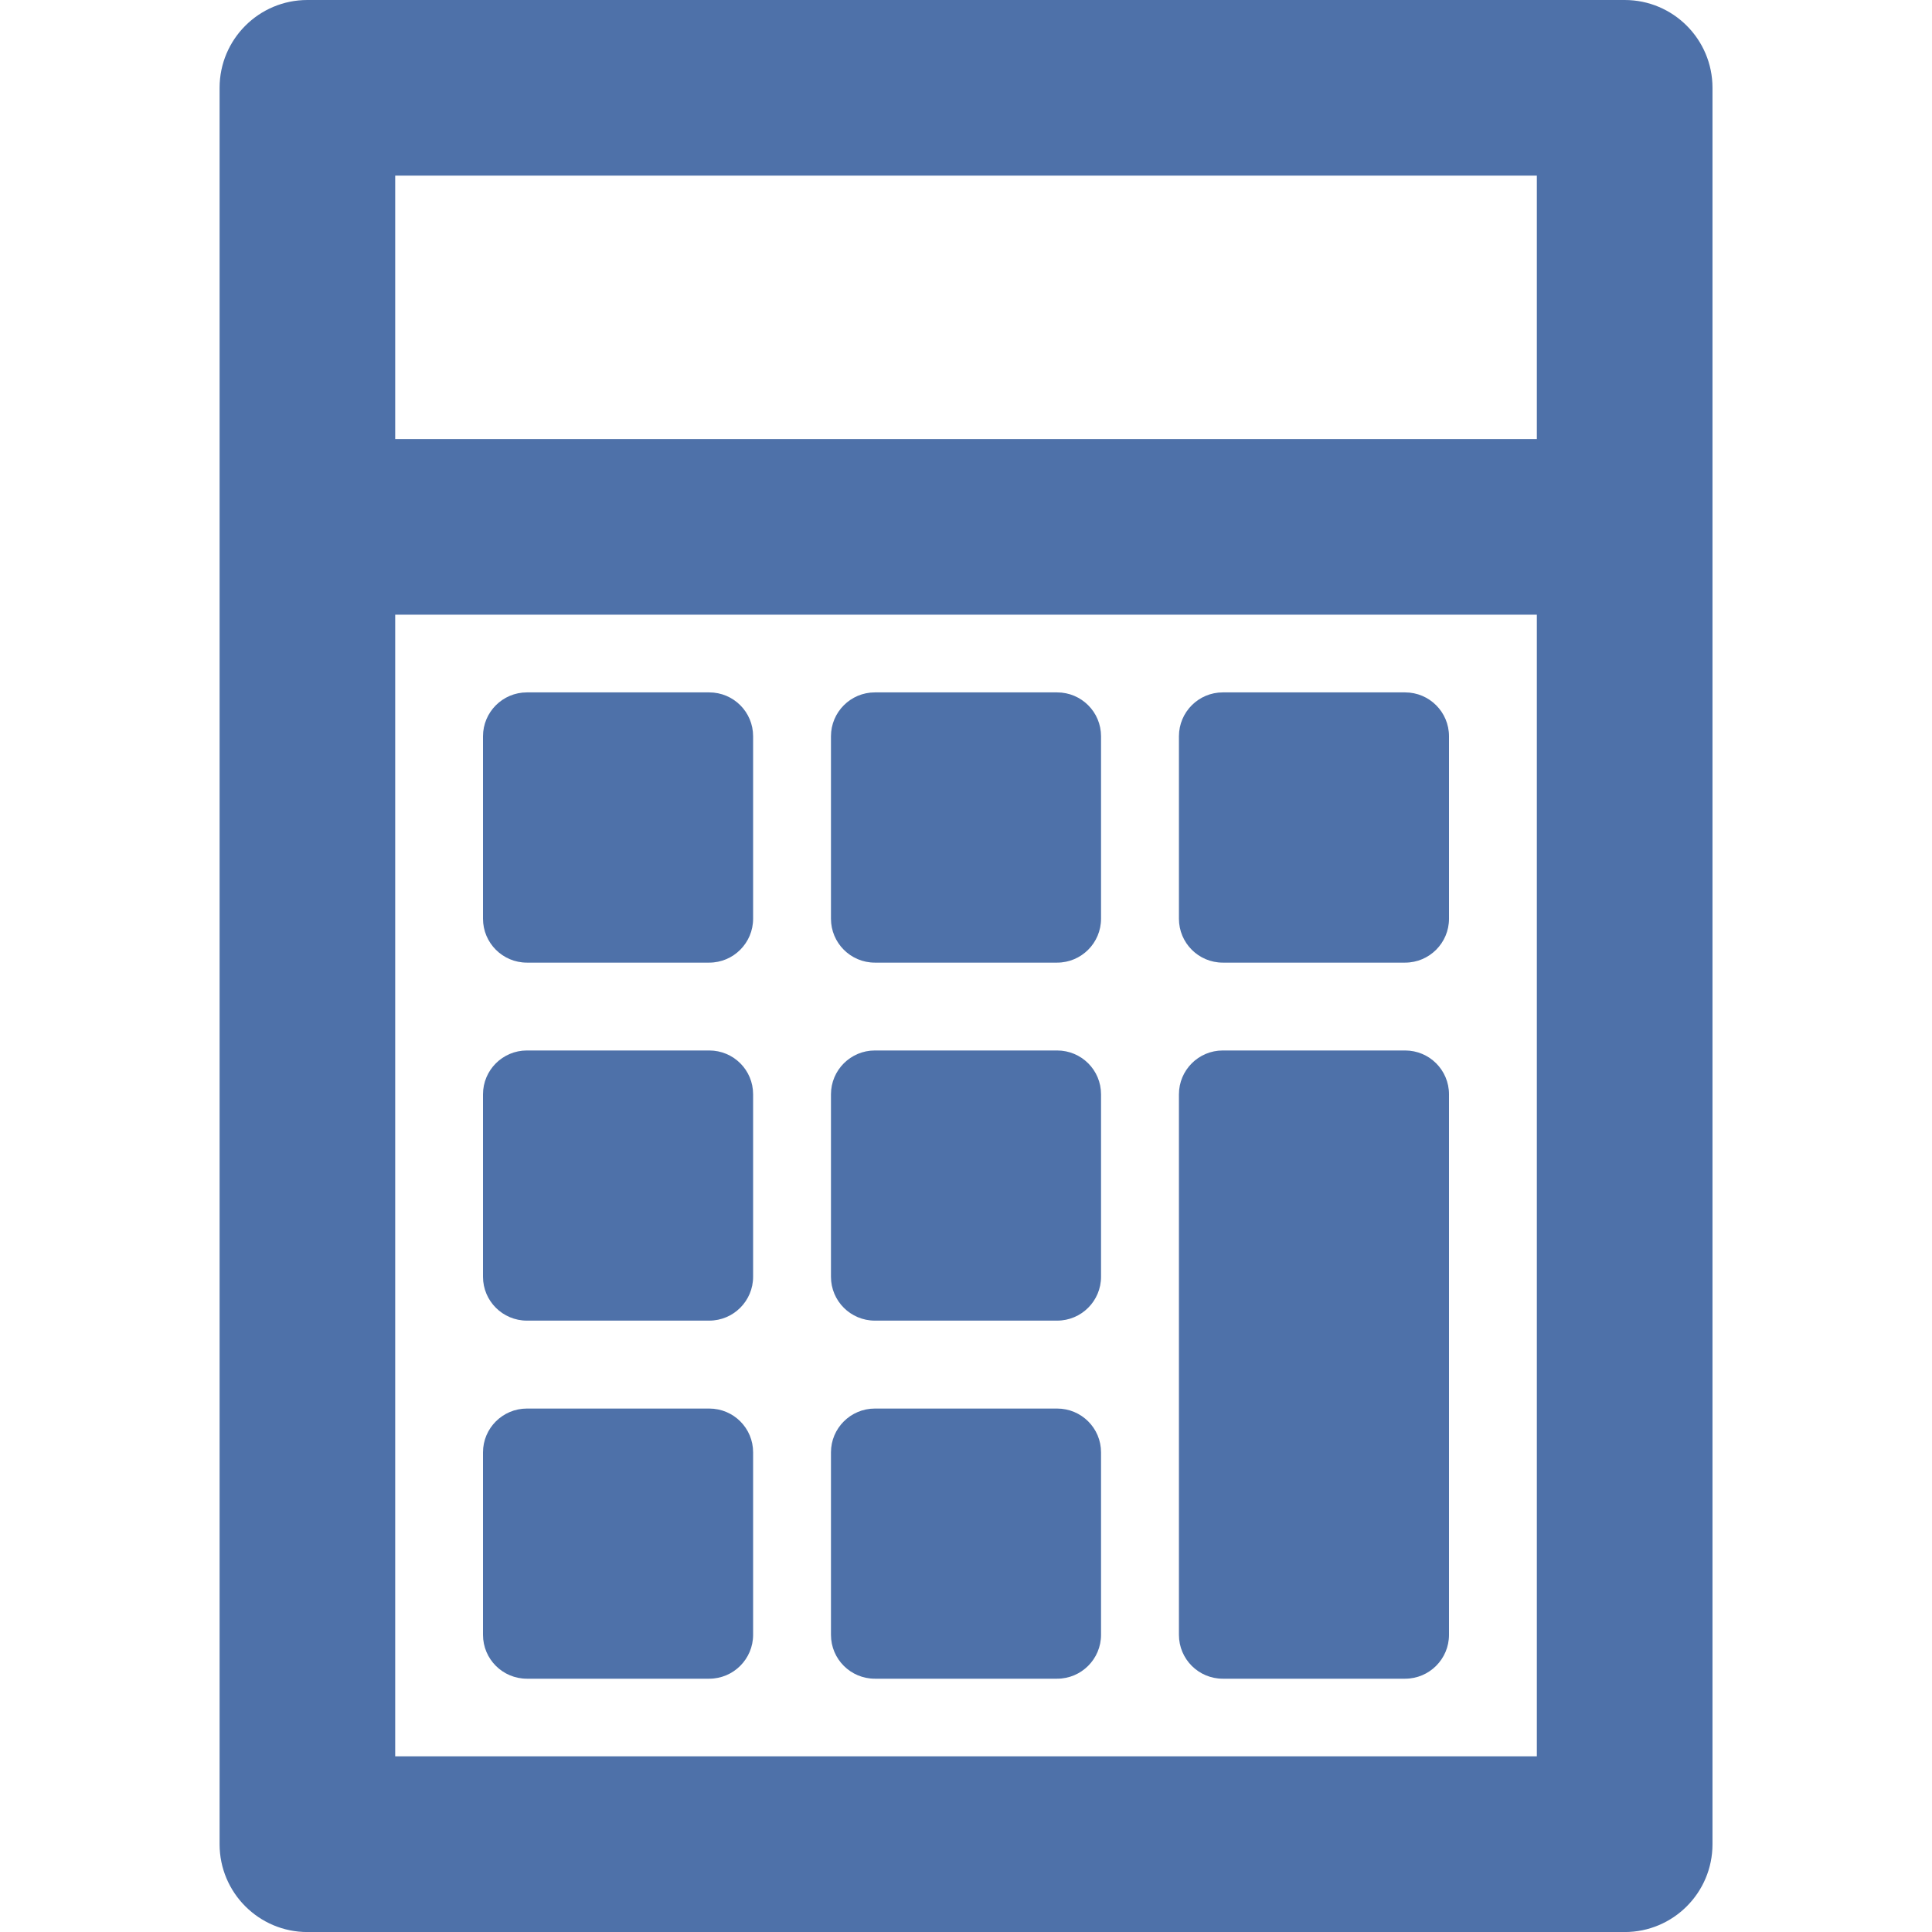 <?xml version="1.0" encoding="iso-8859-1"?>
<!-- Generator: Adobe Illustrator 16.0.0, SVG Export Plug-In . SVG Version: 6.00 Build 0)  -->
<!DOCTYPE svg PUBLIC "-//W3C//DTD SVG 1.1//EN" "http://www.w3.org/Graphics/SVG/1.1/DTD/svg11.dtd">
<svg version="1.1" id="Capa_1" xmlns="http://www.w3.org/2000/svg" xmlns:xlink="http://www.w3.org/1999/xlink" x="0px" y="0px"
	 width="47px" height="47.001px" viewBox="0 0 47 47.001" style="enable-background:new 0 0 47 47.001;" xml:space="preserve">
<g>
	<g id="Layer_1_66_" style="fill: #4e71a9">
		<g>
			<path d="M39.524,0H7.478c-1.18,0-2.136,0.957-2.136,2.137v42.727c0,1.18,0.957,2.137,2.136,2.137h32.046
				c1.18,0,2.136-0.957,2.136-2.137V2.137C41.66,0.957,40.704,0,39.524,0z M37.387,4.272v6.409H9.614V4.272H37.387z M9.614,42.729
				V14.954h27.773v27.772H9.614V42.729z"/>
			<path d="M17.253,16.844h-4.435c-0.59,0-1.068,0.479-1.068,1.068v4.438c0,0.59,0.479,1.068,1.068,1.068h4.435
				c0.59,0,1.068-0.479,1.068-1.068v-4.438C18.322,17.321,17.845,16.844,17.253,16.844z"/>
			<path d="M25.717,16.844h-4.434c-0.59,0-1.068,0.479-1.068,1.068v4.438c0,0.59,0.478,1.068,1.068,1.068h4.434
				c0.59,0,1.068-0.479,1.068-1.068v-4.438C26.786,17.321,26.307,16.844,25.717,16.844z"/>
			<path d="M34.182,16.844h-4.435c-0.59,0-1.067,0.479-1.067,1.068v4.438c0,0.59,0.478,1.068,1.067,1.068h4.435
				c0.59,0,1.068-0.479,1.068-1.068v-4.438C35.25,17.321,34.772,16.844,34.182,16.844z"/>
			<path d="M17.253,25.555h-4.435c-0.59,0-1.068,0.478-1.068,1.067v4.438c0,0.59,0.479,1.067,1.068,1.067h4.435
				c0.59,0,1.068-0.478,1.068-1.067v-4.438C18.322,26.031,17.845,25.555,17.253,25.555z"/>
			<path d="M25.717,25.555h-4.434c-0.59,0-1.068,0.478-1.068,1.067v4.438c0,0.59,0.478,1.067,1.068,1.067h4.434
				c0.59,0,1.068-0.478,1.068-1.067v-4.438C26.786,26.031,26.307,25.555,25.717,25.555z"/>
			<path d="M17.253,34.266h-4.435c-0.59,0-1.068,0.478-1.068,1.066v4.438c0,0.592,0.479,1.068,1.068,1.068h4.435
				c0.59,0,1.068-0.479,1.068-1.068v-4.438C18.322,34.742,17.845,34.266,17.253,34.266z"/>
			<path d="M25.717,34.266h-4.434c-0.59,0-1.068,0.478-1.068,1.066v4.438c0,0.592,0.478,1.068,1.068,1.068h4.434
				c0.59,0,1.068-0.479,1.068-1.068v-4.438C26.786,34.742,26.307,34.266,25.717,34.266z"/>
			<path d="M34.182,25.555h-4.435c-0.59,0-1.067,0.478-1.067,1.067V39.77c0,0.592,0.478,1.068,1.067,1.068h4.435
				c0.59,0,1.068-0.479,1.068-1.068V26.622C35.25,26.031,34.772,25.555,34.182,25.555z"/>
		</g>
	</g>
</g>
<g>
</g>
<g>
</g>
<g>
</g>
<g>
</g>
<g>
</g>
<g>
</g>
<g>
</g>
<g>
</g>
<g>
</g>
<g>
</g>
<g>
</g>
<g>
</g>
<g>
</g>
<g>
</g>
<g>
</g>
</svg>
